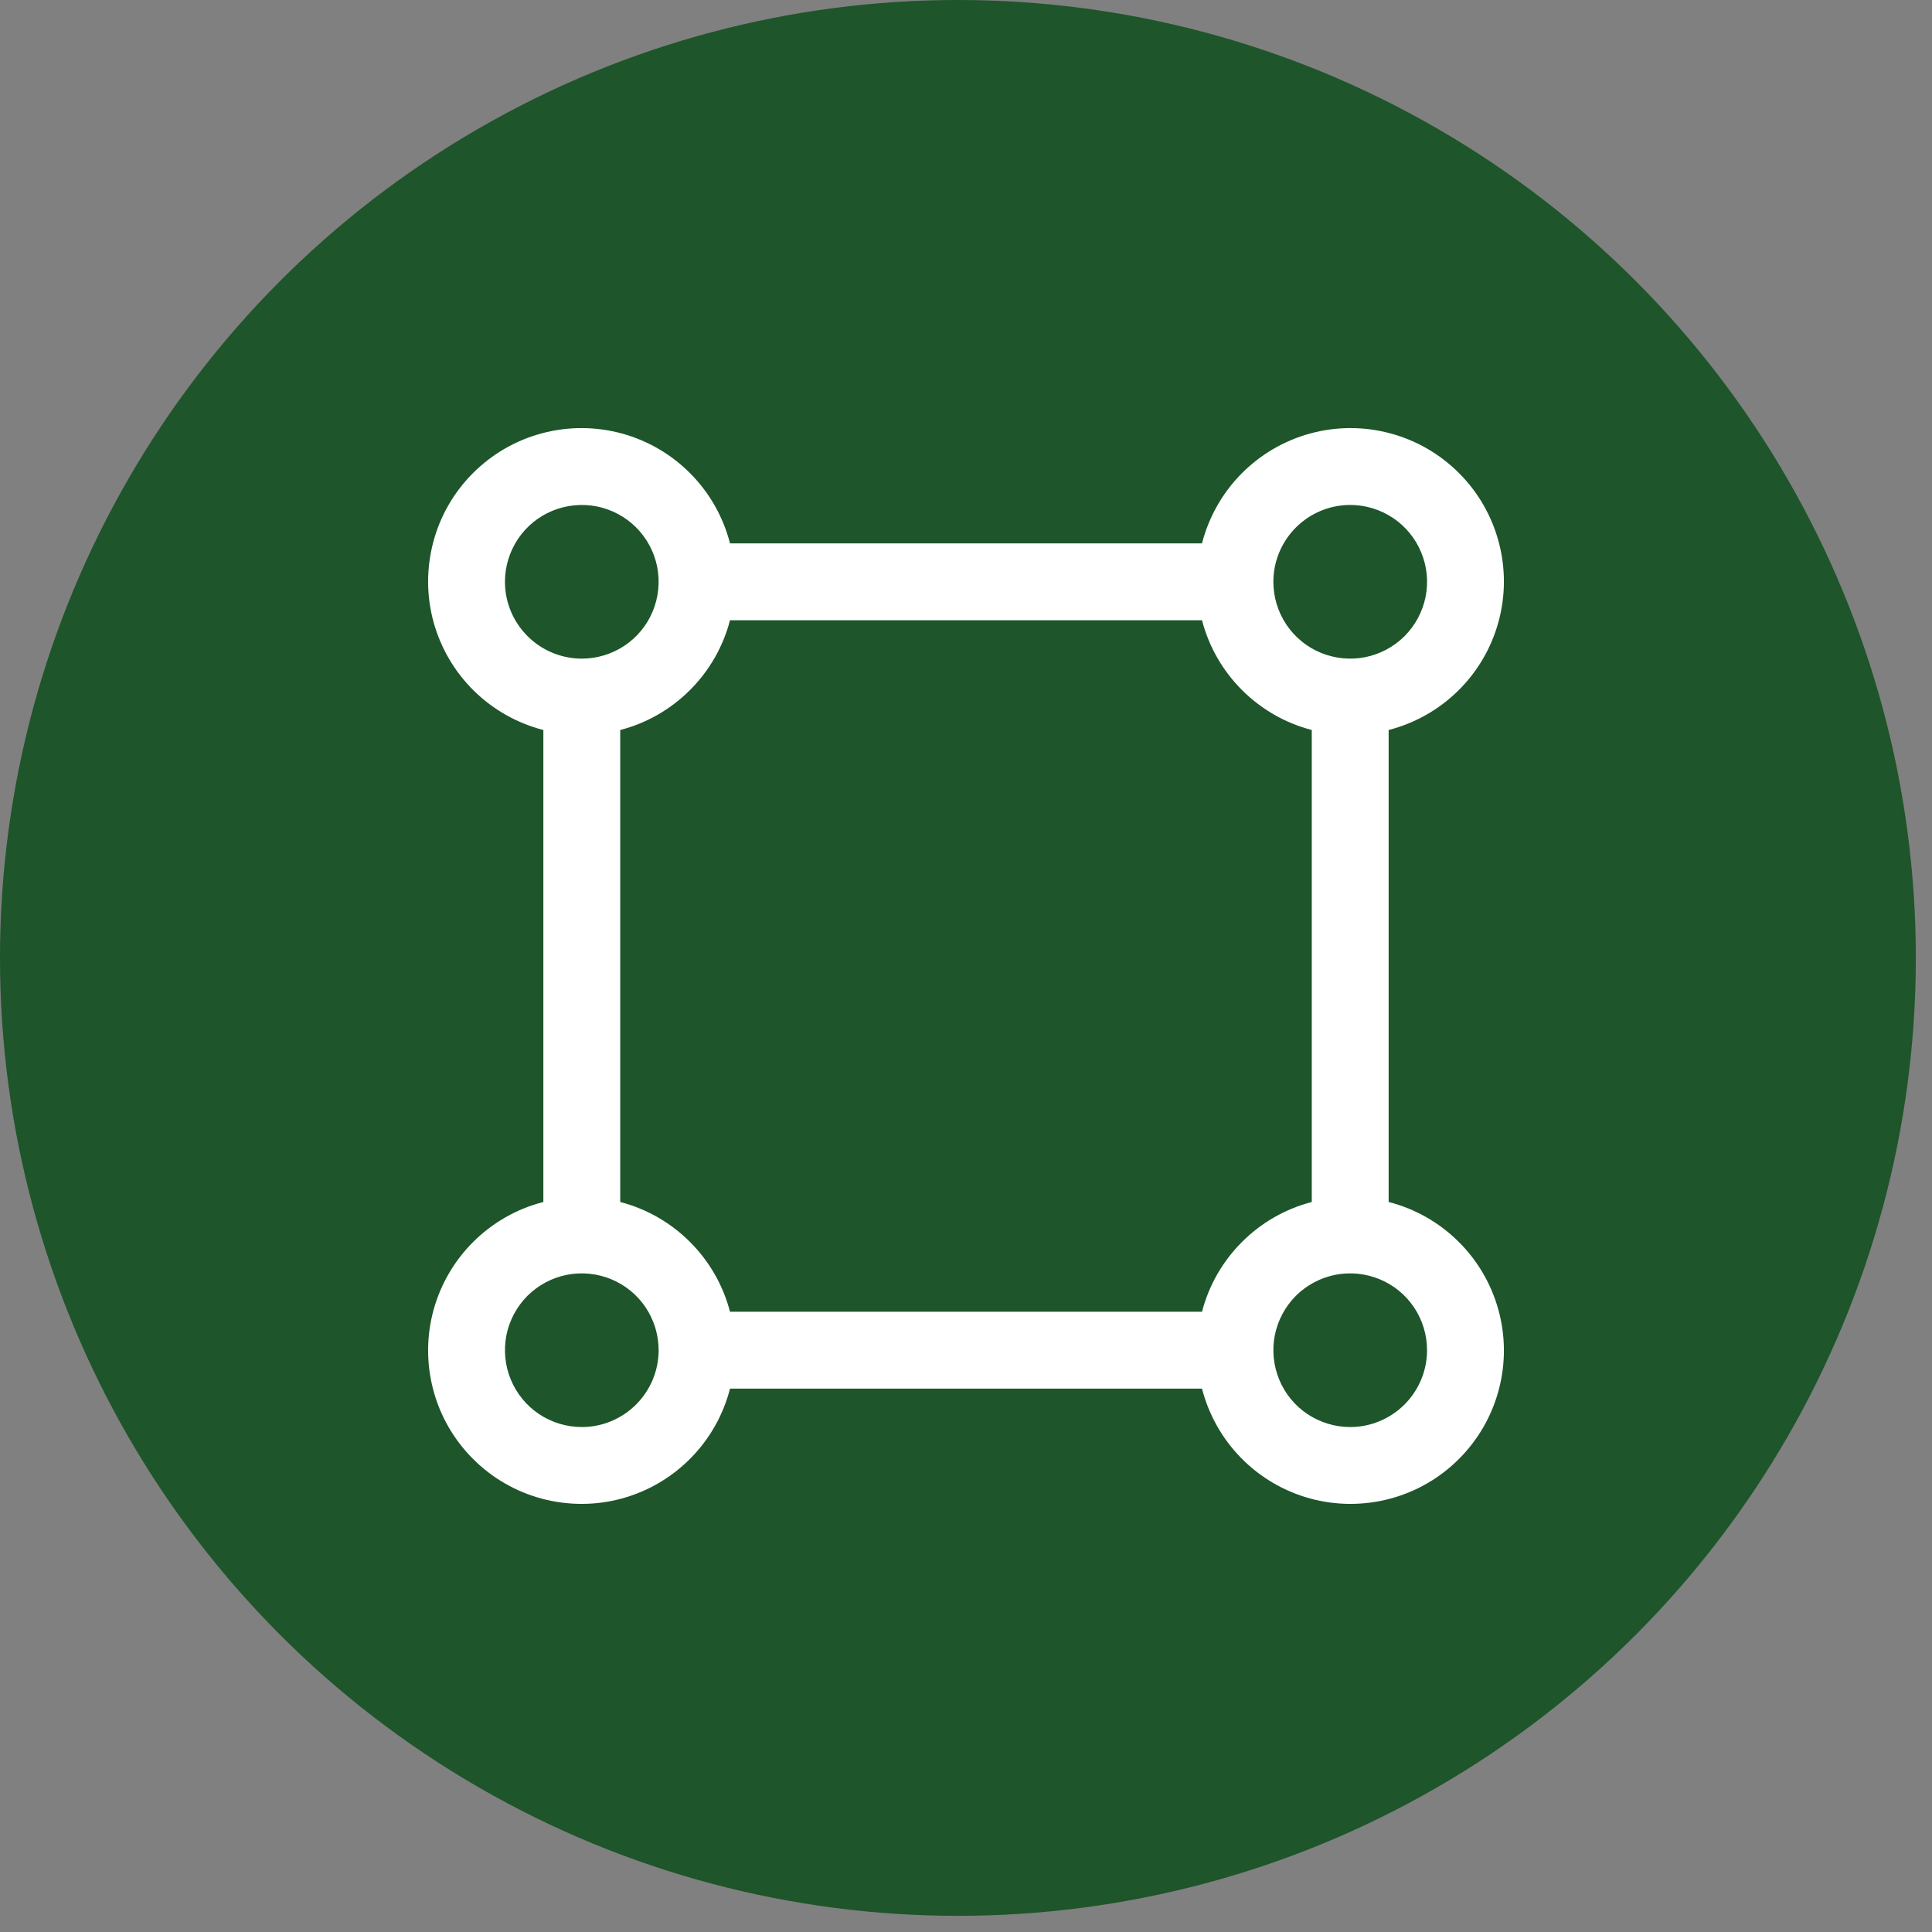 <svg width="33" height="33" viewBox="0 0 33 33" fill="none" xmlns="http://www.w3.org/2000/svg">
<rect x="0" y="0" width="33" height="33" fill="#808080" stroke="none"/>
<ellipse cx="16.362" cy="16.362" rx="16.362" ry="16.362" fill="#1E552A"/>
<g clip-path="url(#clip0_40_141)">
<path d="M23.719 20.531V12.469C24.166 12.354 24.576 12.123 24.905 11.799C25.235 11.475 25.473 11.069 25.595 10.623C25.717 10.178 25.719 9.708 25.6 9.261C25.482 8.814 25.247 8.406 24.92 8.08C24.594 7.753 24.186 7.518 23.739 7.4C23.293 7.281 22.822 7.283 22.377 7.405C21.931 7.527 21.525 7.765 21.201 8.095C20.877 8.424 20.646 8.834 20.531 9.281H12.469C12.355 8.834 12.123 8.424 11.799 8.095C11.475 7.765 11.069 7.527 10.624 7.405C10.178 7.283 9.708 7.281 9.261 7.4C8.814 7.518 8.407 7.753 8.08 8.08C7.753 8.406 7.518 8.814 7.4 9.261C7.282 9.708 7.283 10.178 7.405 10.623C7.527 11.069 7.765 11.475 8.095 11.799C8.424 12.123 8.834 12.354 9.281 12.469V20.531C8.834 20.645 8.424 20.877 8.095 21.201C7.765 21.525 7.527 21.931 7.405 22.377C7.283 22.822 7.282 23.293 7.4 23.739C7.518 24.186 7.753 24.593 8.08 24.92C8.407 25.247 8.814 25.482 9.261 25.6C9.708 25.718 10.178 25.717 10.624 25.595C11.069 25.473 11.475 25.235 11.799 24.905C12.123 24.576 12.355 24.166 12.469 23.719H20.531C20.646 24.166 20.877 24.576 21.201 24.905C21.525 25.235 21.931 25.473 22.377 25.595C22.822 25.717 23.293 25.718 23.739 25.6C24.186 25.482 24.594 25.247 24.92 24.92C25.247 24.593 25.482 24.186 25.6 23.739C25.719 23.293 25.717 22.822 25.595 22.377C25.473 21.931 25.235 21.525 24.905 21.201C24.576 20.877 24.166 20.645 23.719 20.531ZM23.063 8.625C23.322 8.625 23.576 8.702 23.792 8.846C24.008 8.99 24.176 9.195 24.275 9.435C24.375 9.675 24.401 9.939 24.35 10.194C24.299 10.448 24.174 10.682 23.991 10.866C23.807 11.049 23.573 11.174 23.319 11.225C23.064 11.275 22.8 11.249 22.56 11.15C22.32 11.051 22.116 10.883 21.971 10.667C21.827 10.451 21.75 10.197 21.75 9.938C21.75 9.59 21.889 9.256 22.135 9.01C22.381 8.764 22.715 8.625 23.063 8.625ZM8.625 9.938C8.625 9.678 8.702 9.424 8.846 9.208C8.99 8.992 9.195 8.824 9.435 8.725C9.675 8.626 9.939 8.6 10.194 8.65C10.448 8.701 10.682 8.826 10.866 9.009C11.049 9.193 11.174 9.427 11.225 9.681C11.275 9.936 11.249 10.2 11.15 10.44C11.051 10.68 10.883 10.885 10.667 11.029C10.451 11.173 10.197 11.25 9.938 11.25C9.59 11.25 9.256 11.111 9.01 10.865C8.764 10.619 8.625 10.286 8.625 9.938ZM9.938 24.375C9.678 24.375 9.424 24.298 9.208 24.154C8.993 24.01 8.824 23.805 8.725 23.565C8.626 23.325 8.6 23.061 8.65 22.806C8.701 22.552 8.826 22.318 9.009 22.134C9.193 21.951 9.427 21.826 9.682 21.775C9.936 21.725 10.2 21.751 10.44 21.85C10.68 21.949 10.885 22.117 11.029 22.333C11.173 22.549 11.25 22.803 11.25 23.062C11.25 23.41 11.111 23.744 10.865 23.99C10.619 24.236 10.286 24.375 9.938 24.375ZM20.531 22.406H12.469C12.352 21.955 12.116 21.543 11.786 21.214C11.457 20.884 11.045 20.648 10.594 20.531V12.469C11.045 12.352 11.457 12.116 11.786 11.786C12.116 11.457 12.352 11.045 12.469 10.594H20.531C20.648 11.045 20.884 11.457 21.214 11.786C21.543 12.116 21.955 12.352 22.406 12.469V20.531C21.955 20.648 21.543 20.884 21.214 21.214C20.884 21.543 20.648 21.955 20.531 22.406ZM23.063 24.375C22.803 24.375 22.549 24.298 22.333 24.154C22.117 24.01 21.949 23.805 21.85 23.565C21.751 23.325 21.725 23.061 21.775 22.806C21.826 22.552 21.951 22.318 22.134 22.134C22.318 21.951 22.552 21.826 22.806 21.775C23.061 21.725 23.325 21.751 23.565 21.85C23.805 21.949 24.01 22.117 24.154 22.333C24.298 22.549 24.375 22.803 24.375 23.062C24.375 23.41 24.236 23.744 23.99 23.99C23.744 24.236 23.41 24.375 23.063 24.375Z" fill="white"/>
</g>
<defs>
<clipPath id="clip0_40_141">
<rect width="21" height="21" fill="white" transform="translate(6 6)"/>
</clipPath>
</defs>
</svg>
